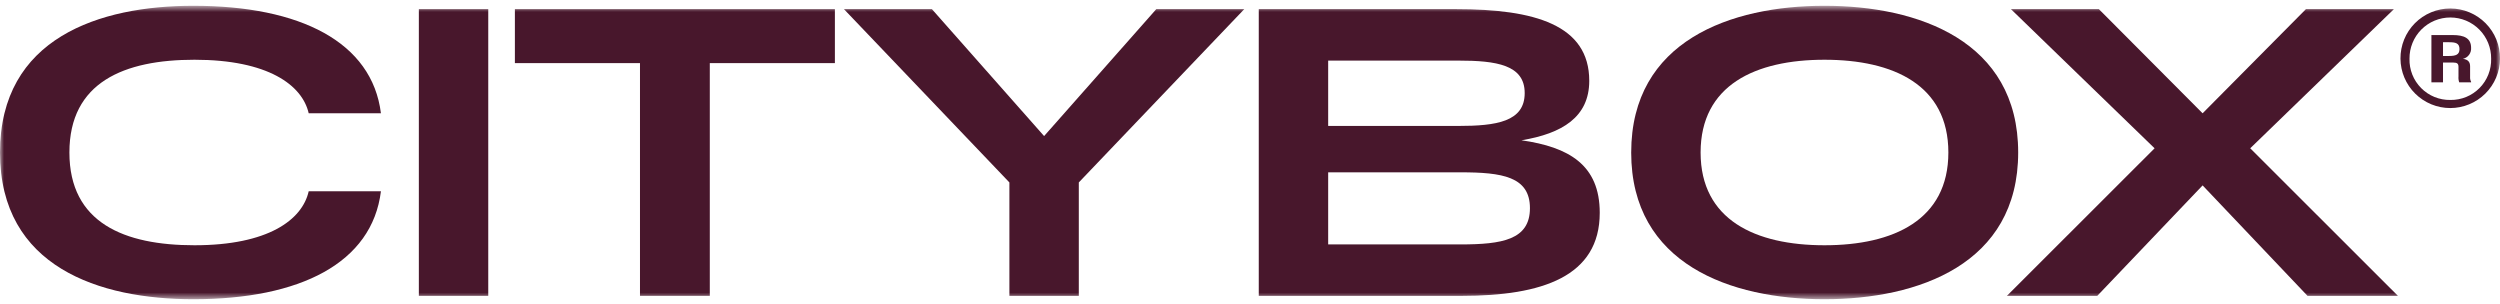 <svg width="312" height="38" viewBox="0 0 312 38" fill="none" xmlns="http://www.w3.org/2000/svg">
<mask id="mask0_1_153" style="mask-type:luminance" maskUnits="userSpaceOnUse" x="0" y="0" width="313" height="38">
<path d="M312.004 0.721H0V37.343H312.004V0.721Z" fill="white"/>
</mask>
<g mask="url(#mask0_1_153)">
<path d="M0 19.032C0 4.72 12.439 0.721 24.122 0.721C37.468 0.721 46.431 5.246 47.54 14.138H38.525C37.72 10.613 33.439 7.456 24.273 7.456C15.511 7.456 8.662 10.244 8.662 19.032C8.662 27.821 15.511 30.608 24.273 30.608C33.439 30.608 37.72 27.45 38.525 23.873H47.54C46.432 32.818 37.468 37.344 24.123 37.344C12.439 37.343 0 33.344 0 19.032Z" fill="#48172C"/>
<path d="M60.934 1.142H52.272V36.922H60.934V1.142Z" fill="#48172C"/>
<path d="M104.194 7.877H88.582V36.922H79.87V7.877H64.258V1.142H104.194V7.877Z" fill="#48172C"/>
<path d="M134.635 36.922H125.973V22.768L105.326 1.142H116.304L130.304 16.982L144.304 1.142H155.283L134.635 22.768L134.635 36.922Z" fill="#48172C"/>
<path d="M157.094 1.143H181.771C191.49 1.143 198.339 3.089 198.339 10.088C198.339 14.613 194.965 16.664 189.879 17.507C195.771 18.35 199.648 20.558 199.648 26.557C199.648 34.5 192.494 36.923 182.425 36.923H157.094V1.143ZM181.972 15.718C186.757 15.718 190.282 15.192 190.282 11.614C190.282 8.088 186.757 7.562 181.972 7.562H165.756V15.718H181.972ZM182.274 30.504C187.461 30.504 190.936 29.925 190.936 25.979C190.936 22.032 187.461 21.506 182.274 21.506H165.756V30.503L182.274 30.504Z" fill="#48172C"/>
<path d="M203.574 19.032C203.574 5.087 216.013 0.721 227.695 0.721C239.378 0.721 251.869 5.087 251.869 19.032C251.869 32.977 239.381 37.343 227.695 37.343C216.01 37.343 203.573 32.976 203.573 19.032M227.695 30.608C236.307 30.608 243.156 27.449 243.156 19.032C243.156 10.615 236.309 7.456 227.695 7.456C219.082 7.456 212.235 10.615 212.235 19.033C212.235 27.451 219.085 30.608 227.695 30.608Z" fill="#48172C"/>
<path d="M298.756 1.142L280.828 18.506L299.26 36.922H287.979L274.886 23.137L261.74 36.922H250.461L268.893 18.507L250.965 1.142H261.941L274.884 14.139L287.778 1.142H298.756Z" fill="#48172C"/>
<path d="M299.579 7.326C299.572 6.505 299.727 5.692 300.036 4.932C300.345 4.172 300.802 3.481 301.38 2.898C301.957 2.316 302.644 1.853 303.402 1.538C304.159 1.222 304.971 1.059 305.791 1.059C306.612 1.059 307.424 1.222 308.181 1.538C308.939 1.853 309.626 2.316 310.203 2.898C310.781 3.481 311.237 4.172 311.546 4.932C311.855 5.692 312.011 6.505 312.004 7.326C311.99 8.964 311.329 10.53 310.165 11.684C309.002 12.837 307.43 13.485 305.791 13.485C304.153 13.485 302.581 12.837 301.418 11.684C300.254 10.53 299.593 8.964 299.579 7.326ZM305.8 12.475C306.477 12.485 307.149 12.359 307.775 12.104C308.402 11.848 308.97 11.468 309.446 10.987C309.922 10.506 310.296 9.934 310.545 9.305C310.794 8.675 310.913 8.002 310.895 7.326C310.902 6.653 310.775 5.985 310.522 5.361C310.268 4.737 309.894 4.17 309.42 3.691C308.947 3.213 308.383 2.833 307.761 2.574C307.14 2.315 306.474 2.182 305.8 2.182C305.127 2.182 304.46 2.315 303.839 2.574C303.218 2.833 302.654 3.213 302.18 3.691C301.706 4.17 301.332 4.737 301.079 5.361C300.826 5.985 300.699 6.653 300.705 7.326C300.687 8.002 300.806 8.675 301.055 9.305C301.304 9.934 301.678 10.506 302.154 10.987C302.63 11.468 303.198 11.848 303.825 12.104C304.452 12.359 305.123 12.485 305.8 12.475ZM303.441 4.376H306.104C307.498 4.376 308.393 4.751 308.393 5.967C308.416 6.28 308.325 6.592 308.139 6.844C307.952 7.097 307.68 7.274 307.374 7.343C307.981 7.414 308.268 7.719 308.268 8.272V9.596C308.252 9.806 308.295 10.017 308.393 10.204V10.275H306.909C306.829 10.04 306.798 9.79 306.819 9.542V8.344C306.819 7.951 306.658 7.807 306.176 7.807H304.888V10.275H303.44L303.441 4.376ZM305.639 6.986C306.444 6.986 306.945 6.843 306.945 6.128C306.945 5.377 306.444 5.27 305.639 5.27H304.888V6.986H305.639Z" fill="#48172C"/>
</g>
</svg>
